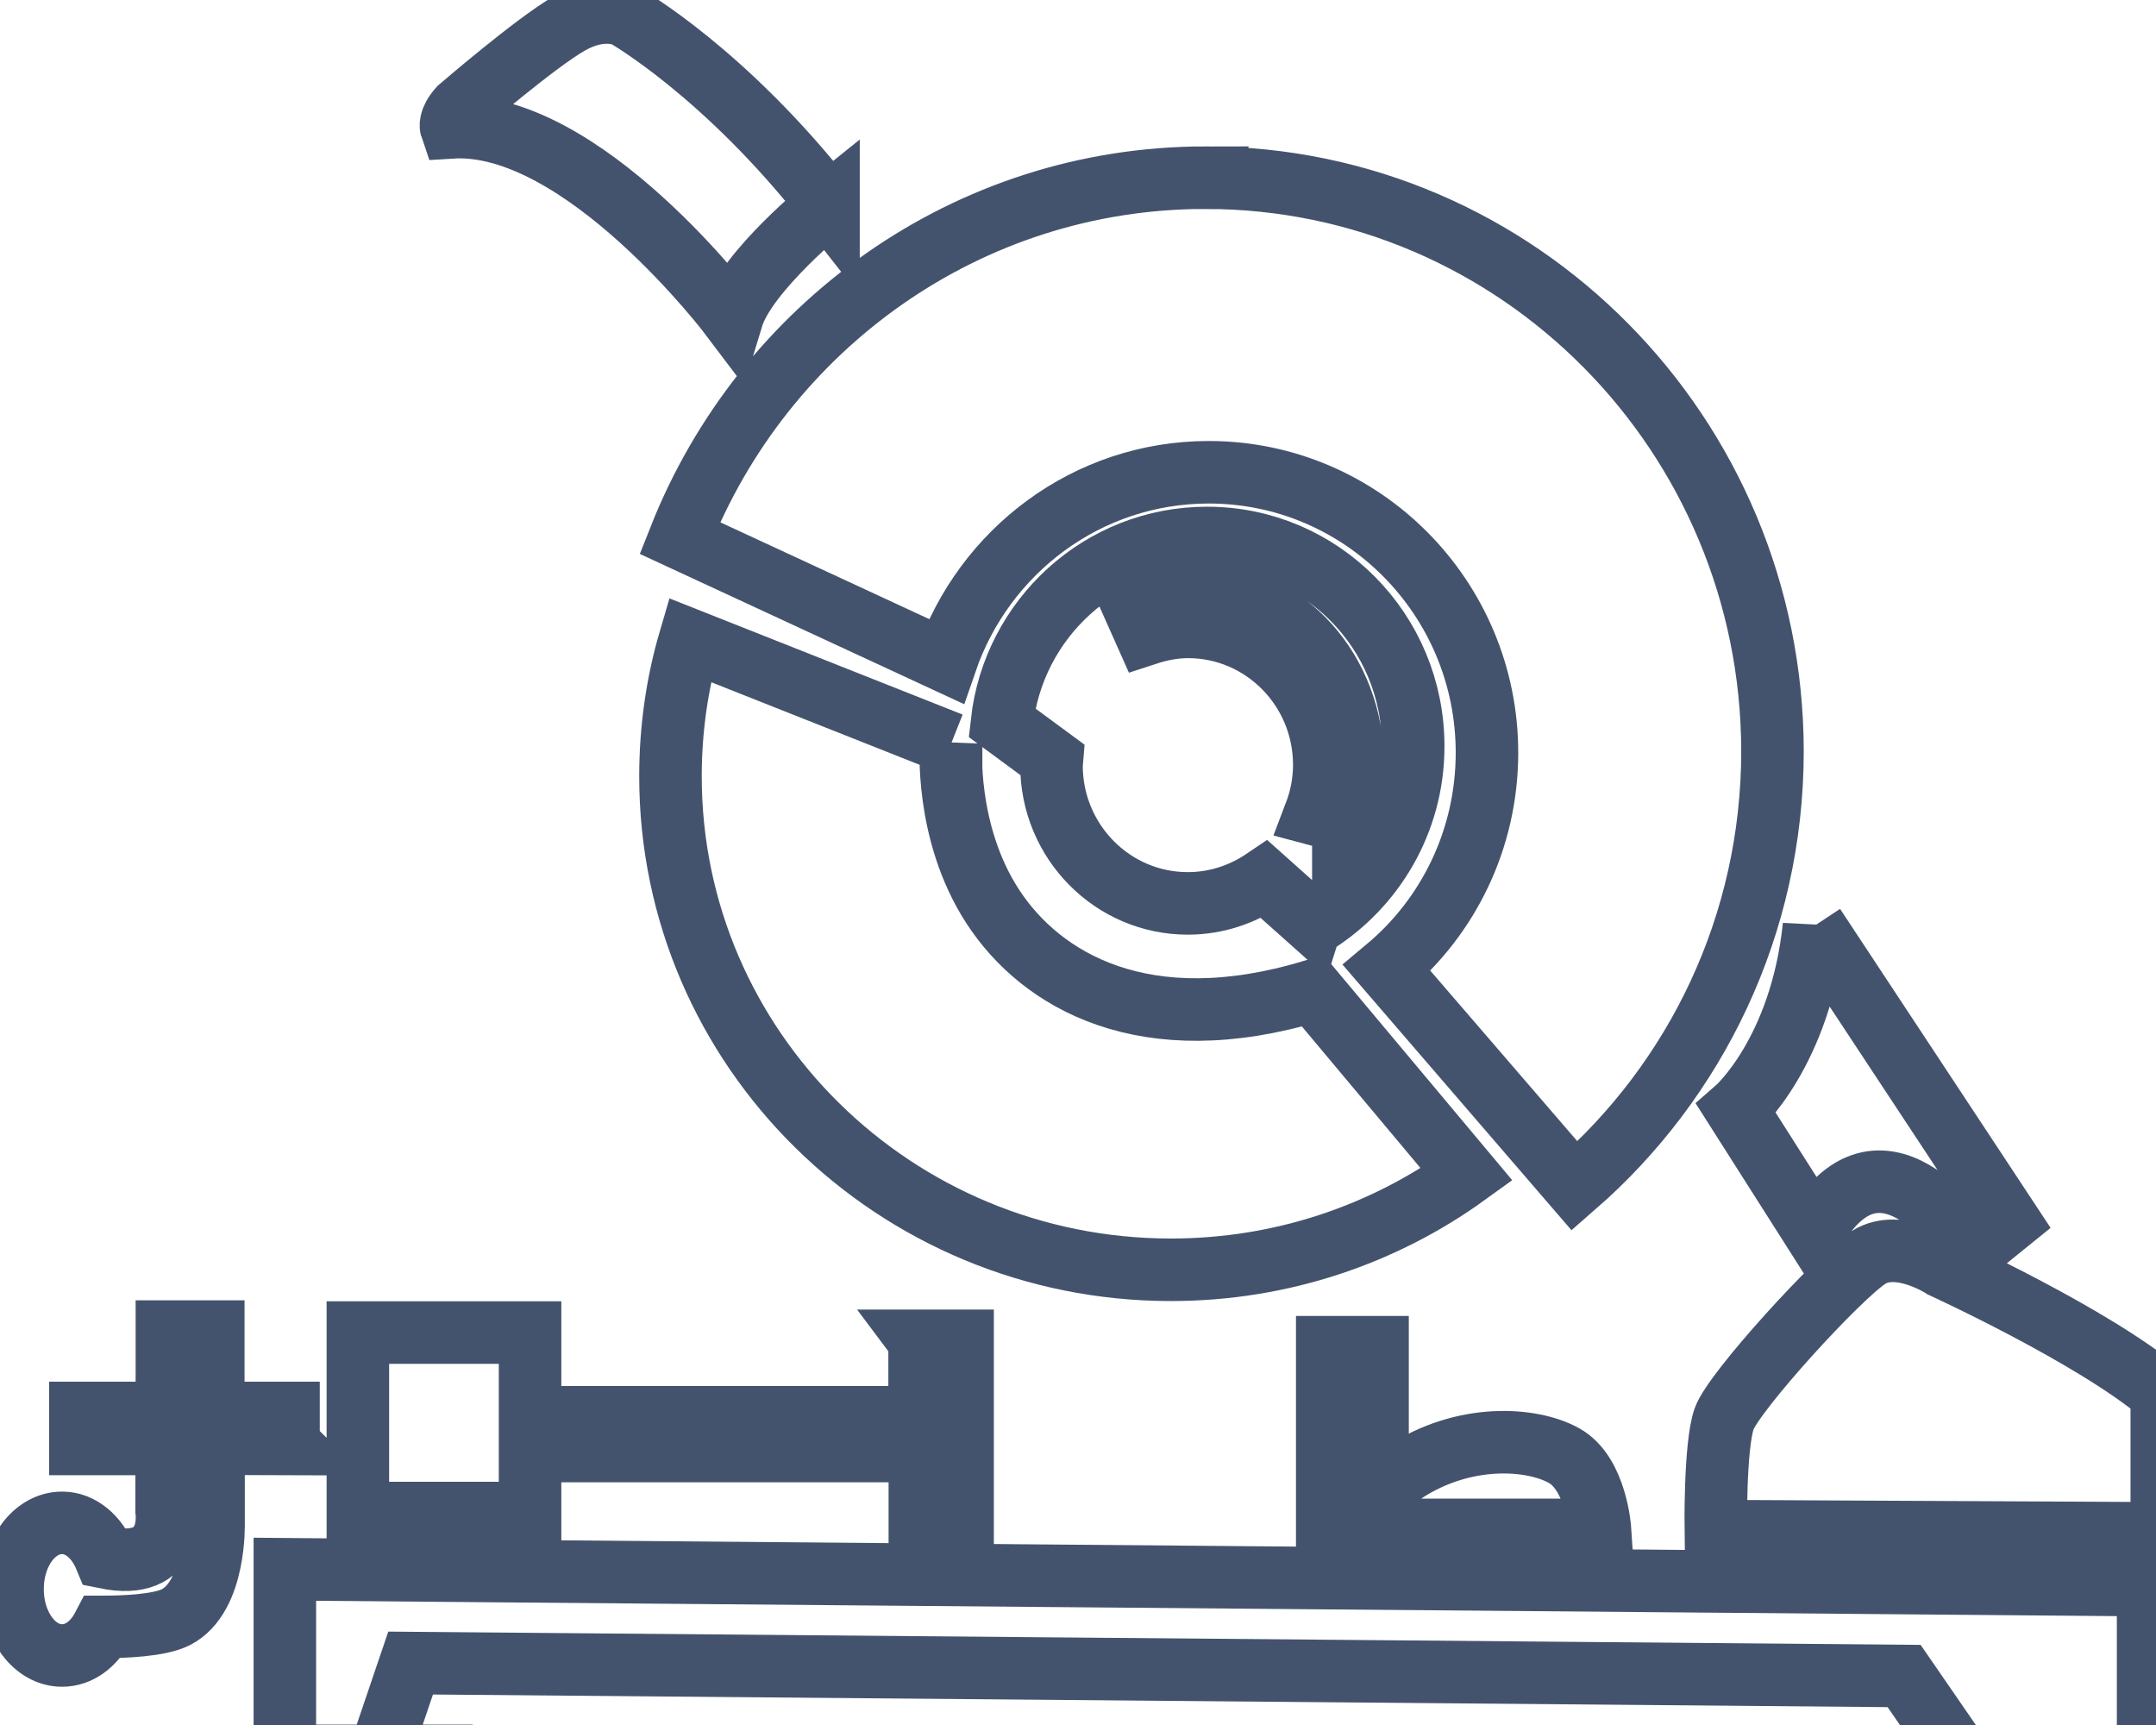<svg data-v-9833e8b2="" version="1.1" xmlns="http://www.w3.org/2000/svg" xmlns:xlink="http://www.w3.org/1999/xlink" width="25" height="20"><g data-v-9833e8b2=""><path data-v-9833e8b2="" transform="scale(0.145)" fill="none" stroke="rgba(68, 83, 109, 1)" paint-order="fill stroke markers" d="m66.254,16.375s-6.582,5.293 -7.715,9.023c0,0 -11.953,-15.879 -22.461,-15.215c0,0 -0.195,-0.566 0.664,-1.523c0,0 6.113,-5.273 8.809,-6.797c2.676,-1.523 4.492,-0.566 4.492,-0.566s7.969,4.531 16.211,15.078zm78.809,57.676l15.586,23.613l-2.969,2.402s-6.973,-11.387 -12.617,-1.621l-6.211,-9.766s5.156,-4.492 6.211,-14.629zm27.813,37.383l0,11.172l-35.664,-0.176s-0.098,-6.797 0.664,-8.984c0.781,-2.188 9.18,-11.387 11.563,-12.91c2.402,-1.523 5.938,0.781 5.938,0.781s12.051,5.508 17.5,10.117zm-62.715,6.406l0,-10.117l-4.023,0l0,14.609l21.816,0s-0.293,-4.492 -2.871,-5.938s-8.027,-1.816 -12.813,1.348l-2.109,0.098zm-36.621,-10.625l0,6.113l-26.465,0l0,2.695l26.484,0l0,6.113l3.418,0l0,-14.922l-3.438,0zm-31.152,13.77l-13.77,0l0,-14.434l13.77,0l0,14.434zm-19.316,-5.527l0,-2.48l-6.016,0l0,-6.504l-3.711,0l0,6.504l-6.914,0l0,2.48l6.895,0l0,5.352s0.723,4.883 -4.902,3.73c-0.684,-1.66 -1.973,-2.773 -3.457,-2.773c-2.207,0 -3.965,2.363 -3.965,5.293s1.758,5.313 3.965,5.313c1.348,0 2.539,-0.898 3.262,-2.285c1.582,0 4.512,-0.098 5.84,-0.781c3.203,-1.66 3.008,-7.559 3.008,-7.559l0,-6.309l5.996,0.02zm7.246,24.941l-7.539,0l0,-14.922l149.004,1.27l0,15.43l-13.887,0l-5.625,-8.164l-119.434,-1.035l-2.52,7.422zm66.074,-126.192c-19.063,0 -35.352,11.934 -42.031,28.809l21.289,9.863c3.027,-8.789 11.27,-15.117 21.016,-15.117c12.285,0 22.246,10.059 22.246,22.422c0,6.914 -3.105,13.125 -8.008,17.227l15.02,17.422c9.668,-8.418 15.82,-20.859 15.82,-34.785c-0.039,-25.293 -20.332,-45.84 -45.352,-45.84z" stroke-width="5" stroke-miterlimit="10" stroke-dasharray=""></path><path data-v-9833e8b2="" transform="scale(0.145)" fill="none" stroke="rgba(68, 83, 109, 1)" paint-order="fill stroke markers" d="m96.528,43.016c-8.496,0 -15.488,6.465 -16.406,14.766l4.004,2.949l-0.039,0.469c0,6.094 4.883,11.035 10.898,11.035c2.285,0 4.375,-0.723 6.133,-1.914l3.984,3.555c4.727,-2.93 7.91,-8.184 7.91,-14.18c0.02,-9.238 -7.383,-16.68 -16.484,-16.68zm10.898,22.695l-2.266,-0.605c0.469,-1.23 0.742,-2.539 0.742,-3.945c0,-6.094 -4.883,-11.035 -10.898,-11.035c-1.172,0 -2.285,0.234 -3.359,0.586l-0.801,-1.797c1.582,-0.82 3.32,-1.328 5.176,-1.328c6.719,0 12.168,6.055 12.168,13.516c0,1.641 -0.312,3.184 -0.762,4.609z" stroke-width="5" stroke-miterlimit="10" stroke-dasharray=""></path><path data-v-9833e8b2="" transform="scale(0.145)" fill="none" stroke="rgba(68, 83, 109, 1)" paint-order="fill stroke markers" d="m76.059,59.461s-0.547,7.051 3.32,13.008s12.168,10.82 25.606,6.758l12.305,14.688c-6.621,4.785 -14.805,7.617 -23.652,7.617c-22.09,0 -40.02,-17.656 -40.02,-39.453c0,-3.77 0.527,-7.441 1.543,-10.898l20.898,8.281z" stroke-width="5" stroke-miterlimit="10" stroke-dasharray=""></path></g></svg>